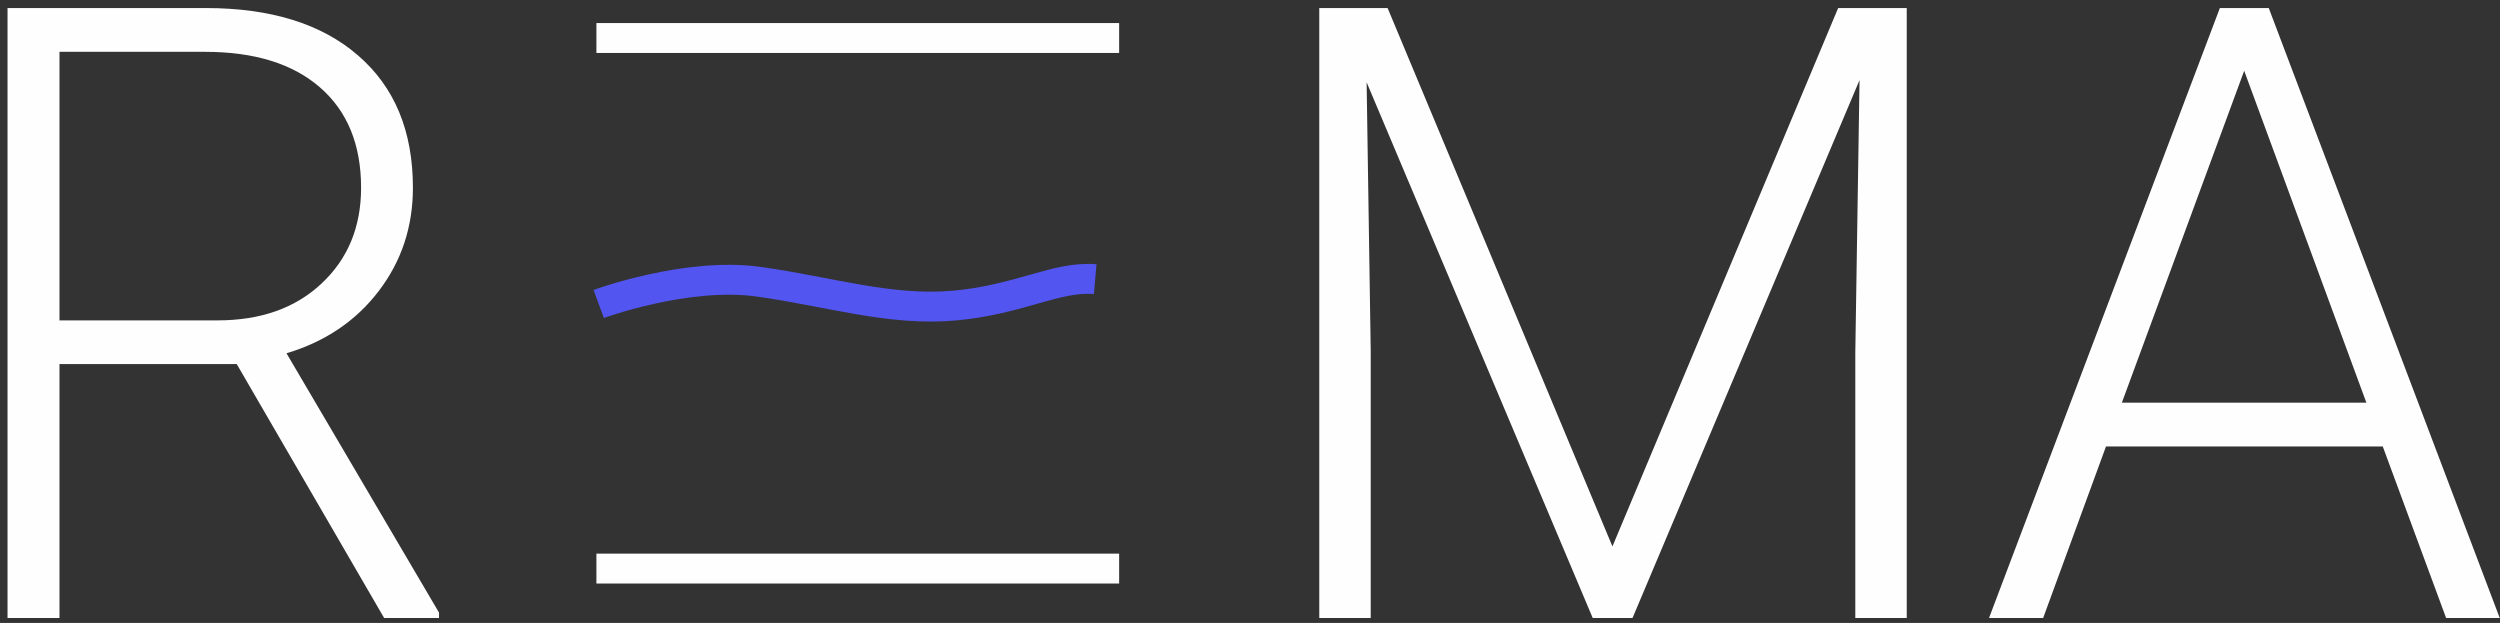 <?xml version="1.0" encoding="UTF-8"?>
<!DOCTYPE svg PUBLIC "-//W3C//DTD SVG 1.1//EN" "http://www.w3.org/Graphics/SVG/1.1/DTD/svg11.dtd">
<!-- Creator: CorelDRAW X7 -->
<svg width="301" height="75" viewBox="0 0 301 75" fill="none" xmlns="http://www.w3.org/2000/svg">
<rect x="0" y="0" width="301" height="75" fill="#333333" stroke="none"/>
<path d="M71.808 68.457H134.744" stroke="#FEFEFE" stroke-width="3.6"/>
<path d="M71.808 4.576H134.744" stroke="#FEFEFE" stroke-width="3.6"/>
<path d="M28.5 43.83H7.162V74.406H0.907V0.969H24.772C32.598 0.969 38.715 2.865 43.106 6.672C47.512 10.478 49.715 15.78 49.715 22.607C49.715 27.308 48.344 31.454 45.586 35.06C42.844 38.651 39.131 41.148 34.493 42.535L52.858 73.759V74.406H46.249L28.5 43.83ZM7.162 38.574H26.174C31.397 38.574 35.572 37.094 38.73 34.12C41.889 31.161 43.475 27.323 43.475 22.607C43.475 17.414 41.827 13.391 38.53 10.525C35.233 7.658 30.626 6.24 24.664 6.24H7.162V38.574ZM167.068 0.969L194.137 65.791L221.314 0.969H229.572V74.406H223.379V42.427L223.887 9.646L196.556 74.406H191.764L164.541 9.908L165.034 42.227V74.406H158.84V0.969H167.068ZM286.885 53.755H253.561L245.996 74.406H239.479L267.272 0.969H273.158L300.967 74.406H294.511L286.885 53.755ZM255.471 48.484H284.913L270.2 8.521L255.471 48.484Z" fill="#FEFEFE"/>
<path d="M72.086 36.601C72.086 36.601 82.639 32.702 91.344 33.92C100.033 35.137 107.167 37.495 114.993 36.786C122.804 36.062 127.241 33.211 131.863 33.611" stroke="#5255F0" stroke-width="3.6"/>
</svg>
